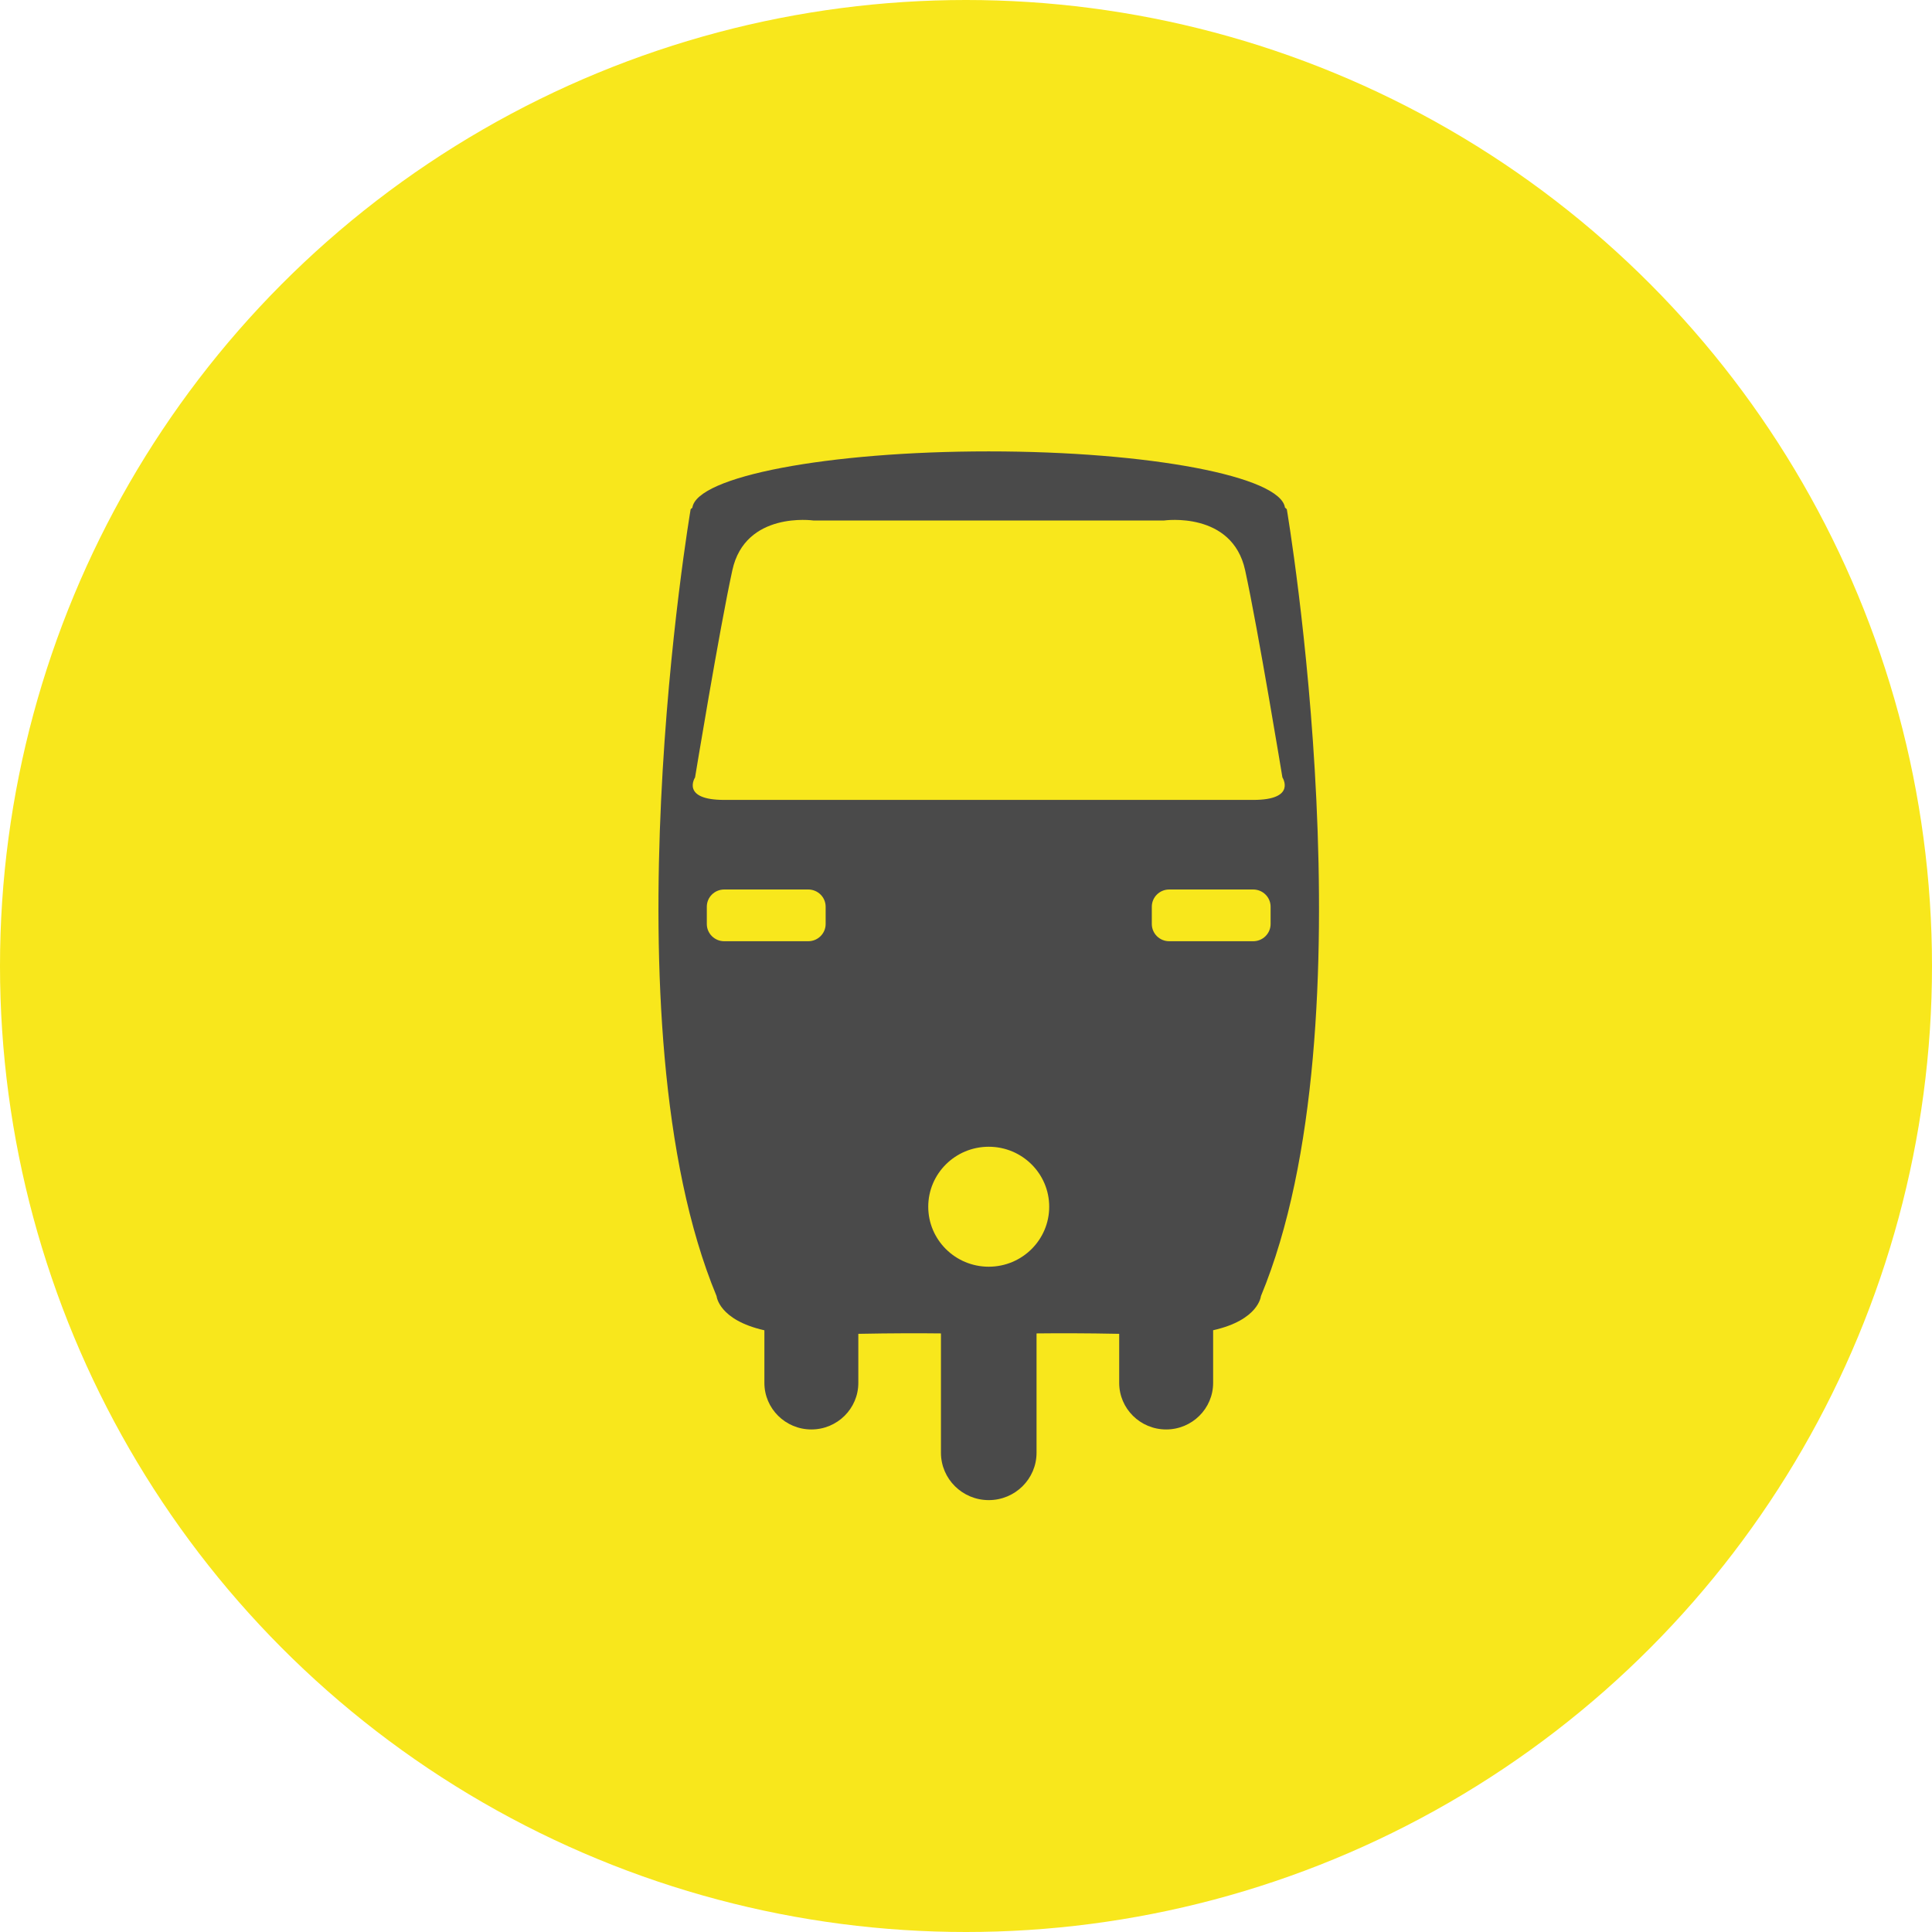 <?xml version="1.0" encoding="utf-8"?>
<!-- Generator: Adobe Illustrator 16.0.4, SVG Export Plug-In . SVG Version: 6.00 Build 0)  -->
<!DOCTYPE svg PUBLIC "-//W3C//DTD SVG 1.1//EN" "http://www.w3.org/Graphics/SVG/1.1/DTD/svg11.dtd">
<svg version="1.1" id="Layer_1" xmlns="http://www.w3.org/2000/svg" xmlns:xlink="http://www.w3.org/1999/xlink" x="0px" y="0px"
	 width="85px" height="85px" viewBox="0 0 85 85" enable-background="new 0 0 85 85" xml:space="preserve">
<g>
	<g>
		<g>
			<defs>
				<circle id="SVGID_1_" cx="42.5" cy="42.5" r="42.5"/>
			</defs>
			<clipPath id="SVGID_2_">
				<use xlink:href="#SVGID_1_"  overflow="visible"/>
			</clipPath>
		</g>
		<g>
			<defs>
				<circle id="SVGID_3_" cx="42.5" cy="42.5" r="42.5"/>
			</defs>
			<clipPath id="SVGID_4_">
				<use xlink:href="#SVGID_3_"  overflow="visible"/>
			</clipPath>
			
				<rect x="-5" y="-5" clip-path="url(#SVGID_4_)" fill-rule="evenodd" clip-rule="evenodd" fill="#F8E71C" width="95" height="95"/>
		</g>
		<g>
			<defs>
				<circle id="SVGID_5_" cx="42.5" cy="42.5" r="42.5"/>
			</defs>
			<clipPath id="SVGID_6_">
				<use xlink:href="#SVGID_5_"  overflow="visible"/>
			</clipPath>
		</g>
	</g>
	<g>
		<g>
			<defs>
				<path id="SVGID_7_" d="M55.138,35.193h-9.337h-4.602h-9.336c-1.925,0-1.283-0.99-1.283-0.99s1.069-6.5,1.64-9.115
					c0.57-2.613,3.563-2.189,3.563-2.189h5.416h4.602h5.417c0,0,2.993-0.424,3.563,2.189c0.57,2.615,1.64,9.115,1.64,9.115
					S57.062,35.193,55.138,35.193z M55.901,40.652c0,0.418-0.342,0.758-0.766,0.758h-3.696c-0.422,0-0.764-0.34-0.764-0.758v-0.76
					c0-0.418,0.342-0.758,0.764-0.758h3.696c0.424,0,0.766,0.34,0.766,0.758V40.652z M43.5,55.73c-1.47,0-2.661-1.182-2.661-2.639
					s1.191-2.639,2.661-2.639s2.661,1.182,2.661,2.639S44.97,55.73,43.5,55.73z M36.325,40.652c0,0.418-0.343,0.758-0.766,0.758
					h-3.696c-0.423,0-0.766-0.34-0.766-0.758v-0.76c0-0.418,0.342-0.758,0.766-0.758h3.696c0.423,0,0.766,0.34,0.766,0.758V40.652z
					 M56.614,22.402c-0.024-0.023-0.054-0.047-0.081-0.07c-0.195-1.371-5.954-2.473-13.035-2.473
					c-7.089,0-12.853,1.104-13.037,2.479c-0.024,0.021-0.052,0.043-0.075,0.064c0,0-3.849,22.611,1.141,34.623
					c0,0,0.09,1.049,2.103,1.502v2.314c0,1.131,0.926,2.049,2.066,2.049c1.142,0,2.067-0.918,2.067-2.049v-2.158
					c1.477-0.029,2.7-0.029,3.635-0.018v5.248c0,1.152,0.941,2.086,2.103,2.086s2.103-0.934,2.103-2.086v-5.248
					c0.935-0.01,2.158-0.012,3.636,0.018v2.158c0,1.131,0.925,2.049,2.066,2.049s2.067-0.918,2.067-2.049v-2.316
					c2.012-0.451,2.102-1.5,2.102-1.5C60.463,45.014,56.614,22.402,56.614,22.402z"/>
			</defs>
			<clipPath id="SVGID_8_">
				<use xlink:href="#SVGID_7_"  overflow="visible"/>
			</clipPath>
		</g>
		<g>
			<defs>
				<path id="SVGID_9_" d="M55.138,35.193h-9.337h-4.602h-9.336c-1.925,0-1.283-0.99-1.283-0.99s1.069-6.5,1.64-9.115
					c0.57-2.613,3.563-2.189,3.563-2.189h5.416h4.602h5.417c0,0,2.993-0.424,3.563,2.189c0.57,2.615,1.64,9.115,1.64,9.115
					S57.062,35.193,55.138,35.193z M55.901,40.652c0,0.418-0.342,0.758-0.766,0.758h-3.696c-0.422,0-0.764-0.34-0.764-0.758v-0.76
					c0-0.418,0.342-0.758,0.764-0.758h3.696c0.424,0,0.766,0.34,0.766,0.758V40.652z M43.5,55.73c-1.47,0-2.661-1.182-2.661-2.639
					s1.191-2.639,2.661-2.639s2.661,1.182,2.661,2.639S44.97,55.73,43.5,55.73z M36.325,40.652c0,0.418-0.343,0.758-0.766,0.758
					h-3.696c-0.423,0-0.766-0.34-0.766-0.758v-0.76c0-0.418,0.342-0.758,0.766-0.758h3.696c0.423,0,0.766,0.34,0.766,0.758V40.652z
					 M56.614,22.402c-0.024-0.023-0.054-0.047-0.081-0.07c-0.195-1.371-5.954-2.473-13.035-2.473
					c-7.089,0-12.853,1.104-13.037,2.479c-0.024,0.021-0.052,0.043-0.075,0.064c0,0-3.849,22.611,1.141,34.623
					c0,0,0.09,1.049,2.103,1.502v2.314c0,1.131,0.926,2.049,2.066,2.049c1.142,0,2.067-0.918,2.067-2.049v-2.158
					c1.477-0.029,2.7-0.029,3.635-0.018v5.248c0,1.152,0.941,2.086,2.103,2.086s2.103-0.934,2.103-2.086v-5.248
					c0.935-0.01,2.158-0.012,3.636,0.018v2.158c0,1.131,0.925,2.049,2.066,2.049s2.067-0.918,2.067-2.049v-2.316
					c2.012-0.451,2.102-1.5,2.102-1.5C60.463,45.014,56.614,22.402,56.614,22.402z"/>
			</defs>
			<clipPath id="SVGID_10_">
				<use xlink:href="#SVGID_9_"  overflow="visible"/>
			</clipPath>
			
				<rect x="23.969" y="14.859" clip-path="url(#SVGID_10_)" fill-rule="evenodd" clip-rule="evenodd" fill="#4A4A4A" width="39.062" height="56.141"/>
		</g>
		<g>
			<defs>
				<path id="SVGID_11_" d="M55.138,35.193h-9.337h-4.602h-9.336c-1.925,0-1.283-0.99-1.283-0.99s1.069-6.5,1.64-9.115
					c0.57-2.613,3.563-2.189,3.563-2.189h5.416h4.602h5.417c0,0,2.993-0.424,3.563,2.189c0.57,2.615,1.64,9.115,1.64,9.115
					S57.062,35.193,55.138,35.193z M55.901,40.652c0,0.418-0.342,0.758-0.766,0.758h-3.696c-0.422,0-0.764-0.34-0.764-0.758v-0.76
					c0-0.418,0.342-0.758,0.764-0.758h3.696c0.424,0,0.766,0.34,0.766,0.758V40.652z M43.5,55.73c-1.47,0-2.661-1.182-2.661-2.639
					s1.191-2.639,2.661-2.639s2.661,1.182,2.661,2.639S44.97,55.73,43.5,55.73z M36.325,40.652c0,0.418-0.343,0.758-0.766,0.758
					h-3.696c-0.423,0-0.766-0.34-0.766-0.758v-0.76c0-0.418,0.342-0.758,0.766-0.758h3.696c0.423,0,0.766,0.34,0.766,0.758V40.652z
					 M56.614,22.402c-0.024-0.023-0.054-0.047-0.081-0.07c-0.195-1.371-5.954-2.473-13.035-2.473
					c-7.089,0-12.853,1.104-13.037,2.479c-0.024,0.021-0.052,0.043-0.075,0.064c0,0-3.849,22.611,1.141,34.623
					c0,0,0.09,1.049,2.103,1.502v2.314c0,1.131,0.926,2.049,2.066,2.049c1.142,0,2.067-0.918,2.067-2.049v-2.158
					c1.477-0.029,2.7-0.029,3.635-0.018v5.248c0,1.152,0.941,2.086,2.103,2.086s2.103-0.934,2.103-2.086v-5.248
					c0.935-0.01,2.158-0.012,3.636,0.018v2.158c0,1.131,0.925,2.049,2.066,2.049s2.067-0.918,2.067-2.049v-2.316
					c2.012-0.451,2.102-1.5,2.102-1.5C60.463,45.014,56.614,22.402,56.614,22.402z"/>
			</defs>
			<clipPath id="SVGID_12_">
				<use xlink:href="#SVGID_11_"  overflow="visible"/>
			</clipPath>
		</g>
	</g>
</g>
</svg>
